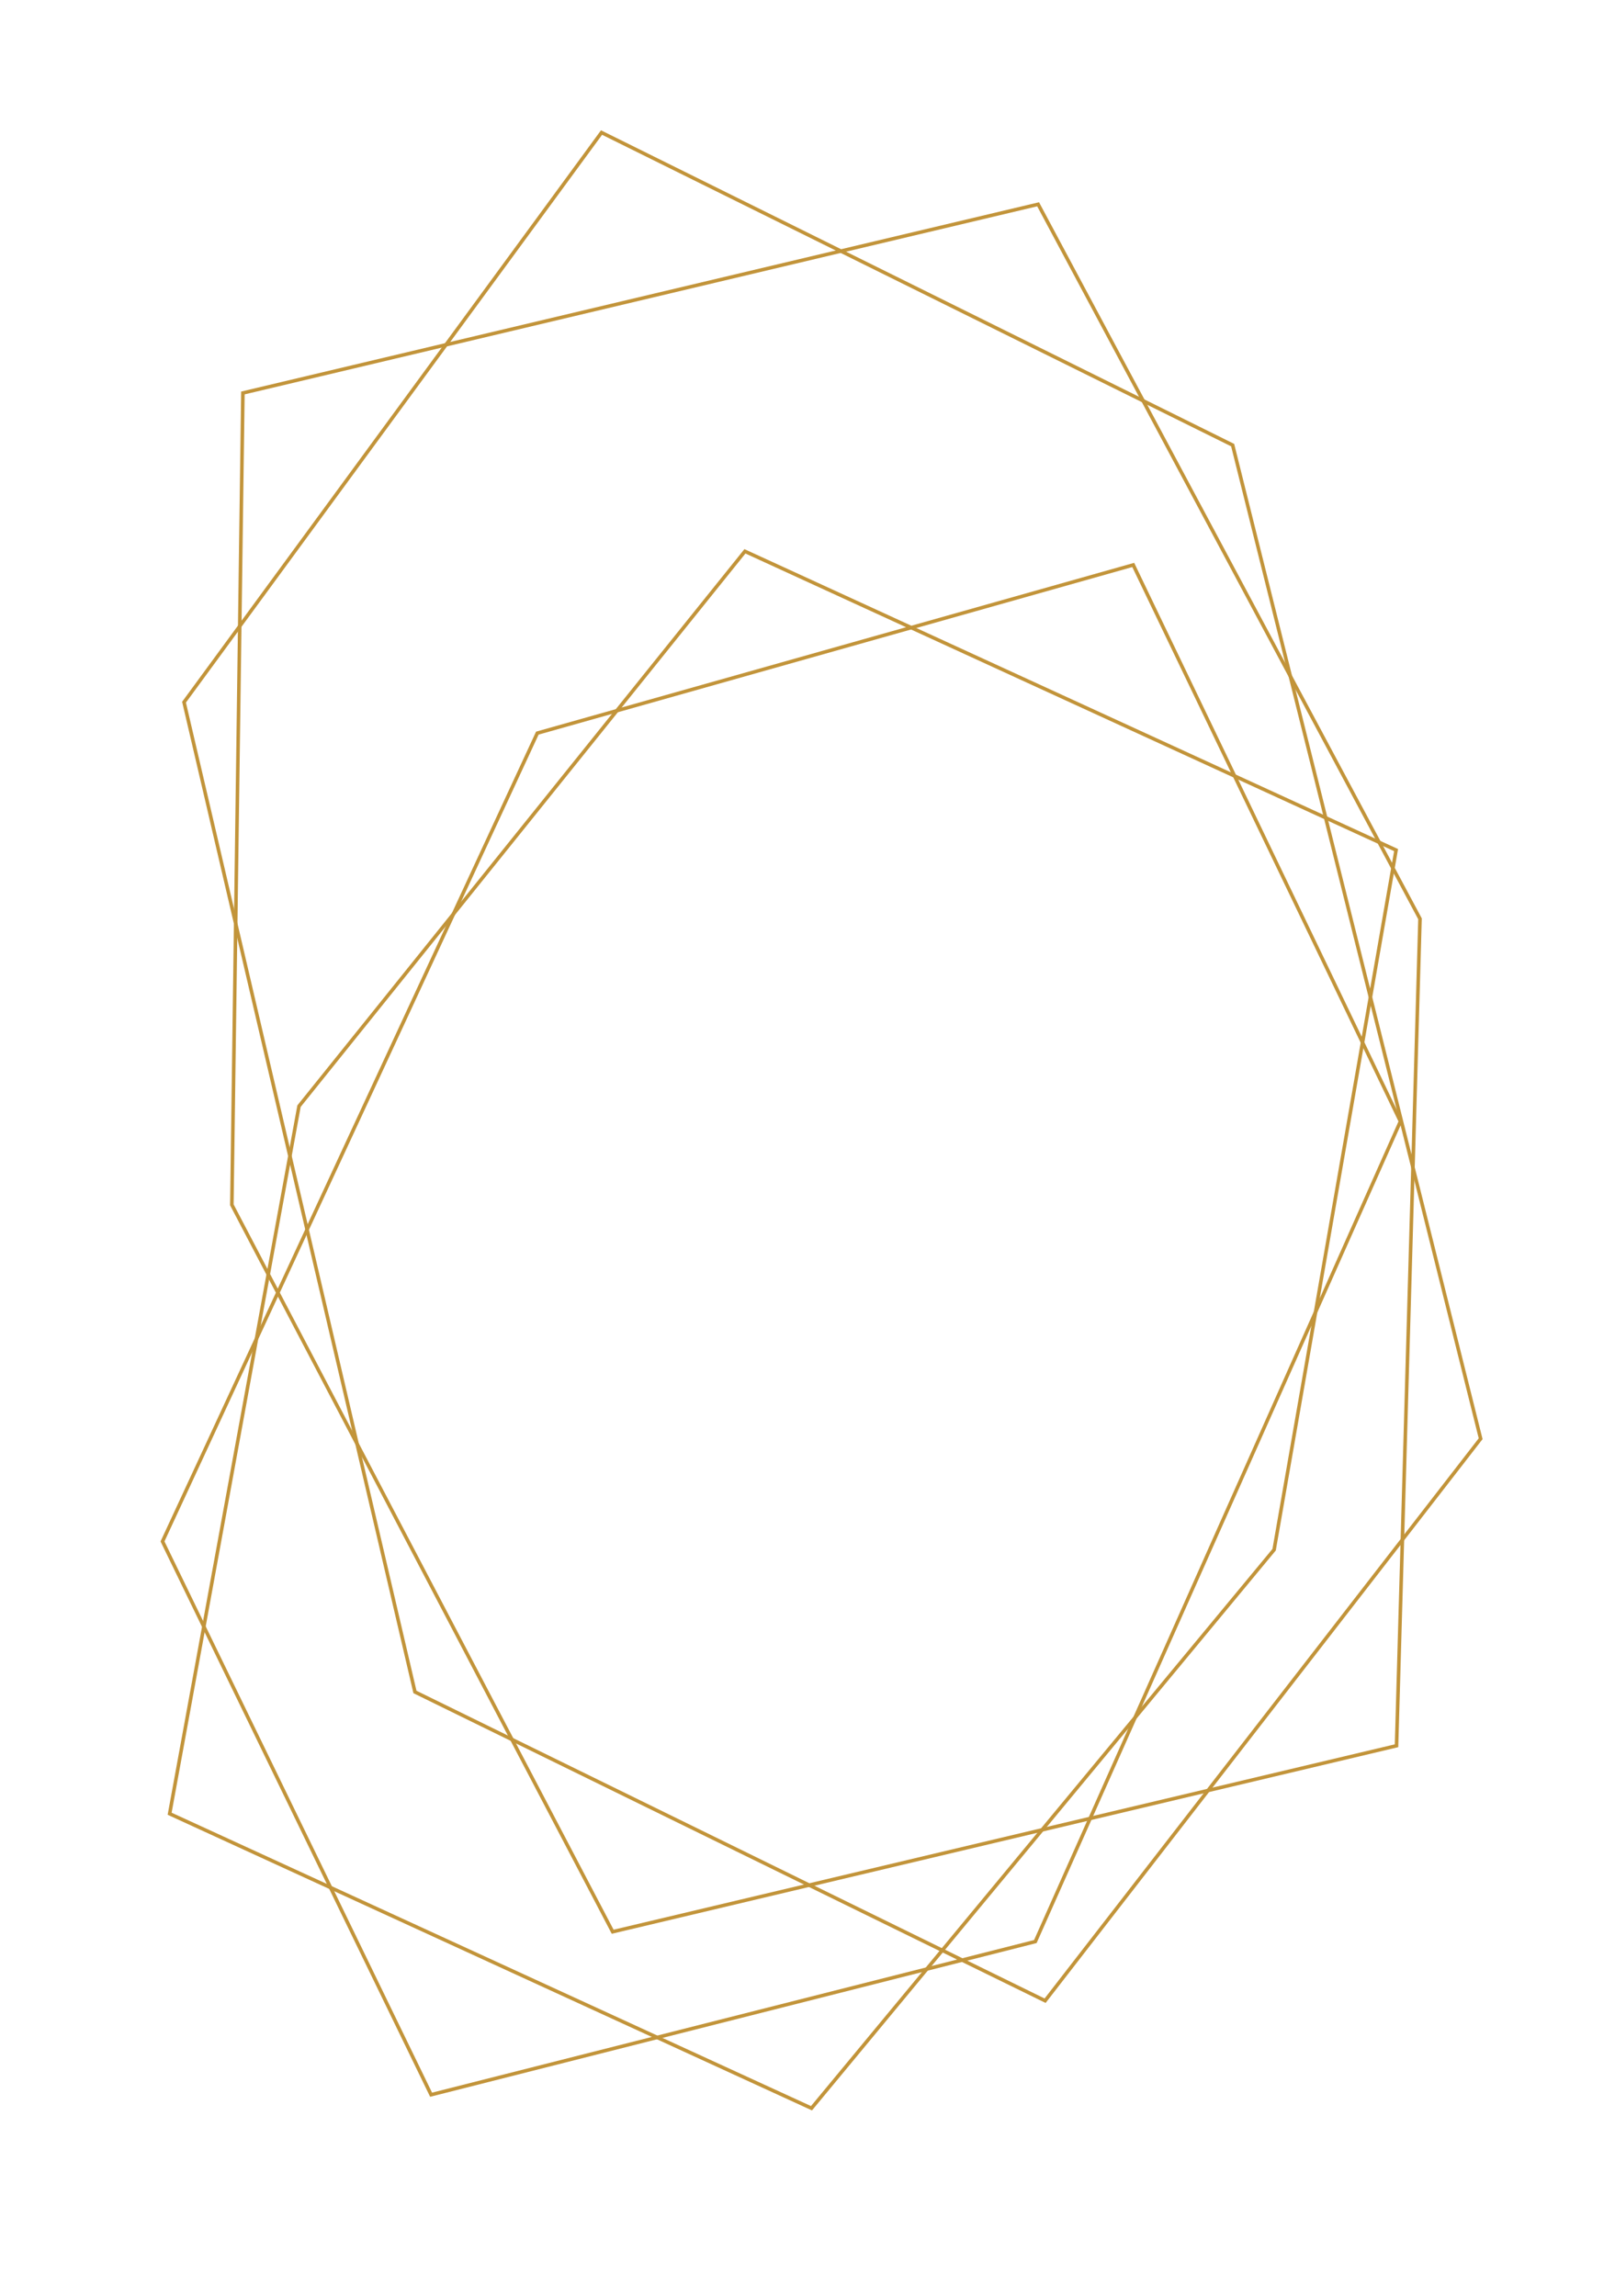<svg xmlns="http://www.w3.org/2000/svg" width="911.13" height="1295.449" viewBox="0 0 911.13 1295.449"><g transform="translate(237.228 293.653)"><g transform="matrix(-0.407, 0.914, -0.914, -0.407, 1040.678, -154.994)"><g transform="translate(424.1 211.3)"><path d="M699,712.955l388.148,102.4,394.247-95.7,4.51-398.194L1092.015,211.3l-388.44,97.688Z" transform="translate(-616.951 -211.3)" fill="none" stroke="#c2943a" stroke-miterlimit="10" stroke-width="2"/><path d="M424.1,587.6,647.44,855.974l502.435,7.635,223.468-265.3L1155.821,322.2l-506.3.1Z" transform="translate(-424.1 -289.1)" fill="none" stroke="#c2943a" stroke-miterlimit="10" stroke-width="2"/></g></g><g transform="translate(535.142 -763.904) rotate(76)"><g transform="translate(424.1 211.3)"><path d="M699,783.872l443.018,116.879L1592,791.523l5.147-454.485L1147.573,211.3,704.222,322.8Z" transform="translate(-605.352 -211.3)" fill="none" stroke="#c2943a" stroke-miterlimit="10" stroke-width="2"/><path d="M424.1,625.118,679.012,931.432l573.462,8.714,255.059-302.807L1259.262,322.2l-577.877.111Z" transform="translate(-424.1 -284.42)" fill="none" stroke="#c2943a" stroke-miterlimit="10" stroke-width="2"/></g></g></g></svg>